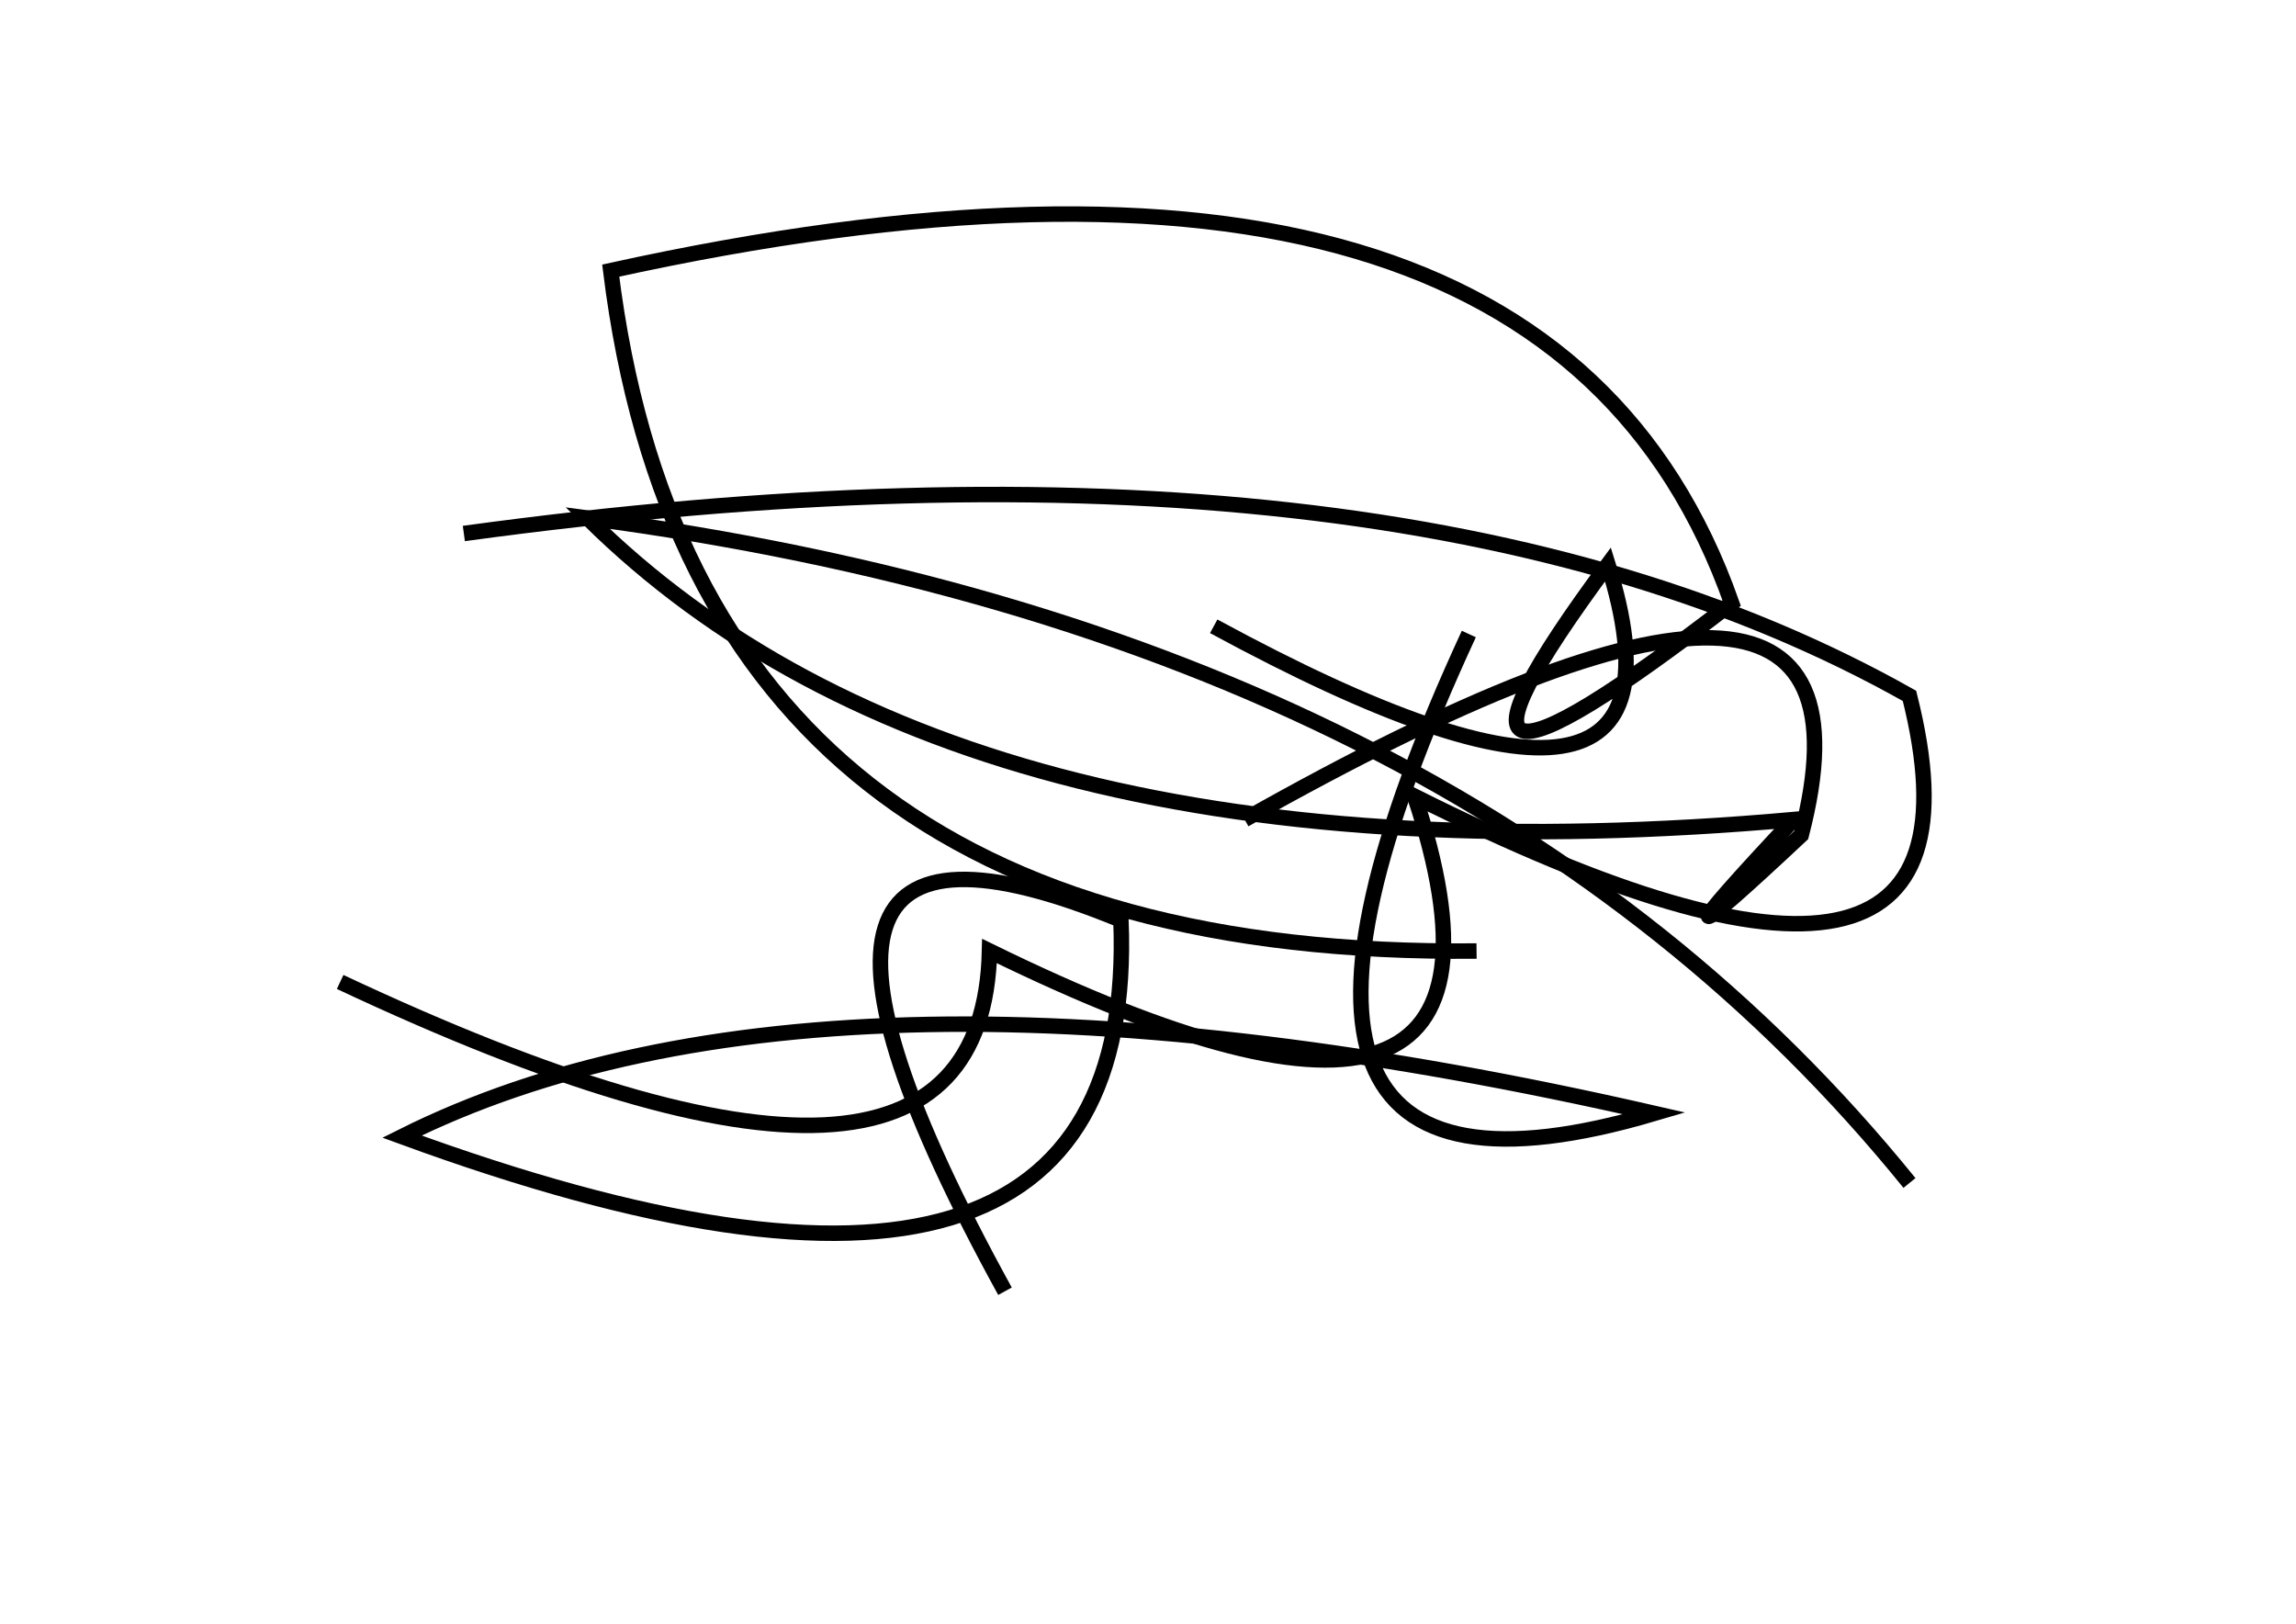 <?xml version="1.0" encoding="utf-8" ?>
<svg baseProfile="full" height="210mm" version="1.1" viewBox="0 0 297 210" width="297mm" xmlns="http://www.w3.org/2000/svg" xmlns:ev="http://www.w3.org/2001/xml-events" xmlns:xlink="http://www.w3.org/1999/xlink"><defs /><g transform="translate(43,30)"><path d="M 1,97 Q 84.0,136.0 85,93 Q 158.5,129.0 140,73 Q 217.0,111.5 204,60 Q 137.5,22.5 17,39" fill="none" stroke="black" stroke-width="2" /><path d="M 147,52 Q 110.0,132.0 171,114 Q 64.0,89.5 9,117 Q 104.5,152.0 102,89 Q 48.5,67.0 87,137" fill="none" stroke="black" stroke-width="2" /><path d="M 204,123 Q 146.5,52.0 33,37 Q 82.0,85.5 189,76 Q 166.5,100.0 190,78 Q 203.0,28.0 118,76" fill="none" stroke="black" stroke-width="2" /><path d="M 114,51 Q 178.5,86.0 165,43 Q 135.0,83.5 181,48 Q 156.5,-21.5 36,5 Q 47.0,94.0 148,93" fill="none" stroke="black" stroke-width="2" /></g></svg>